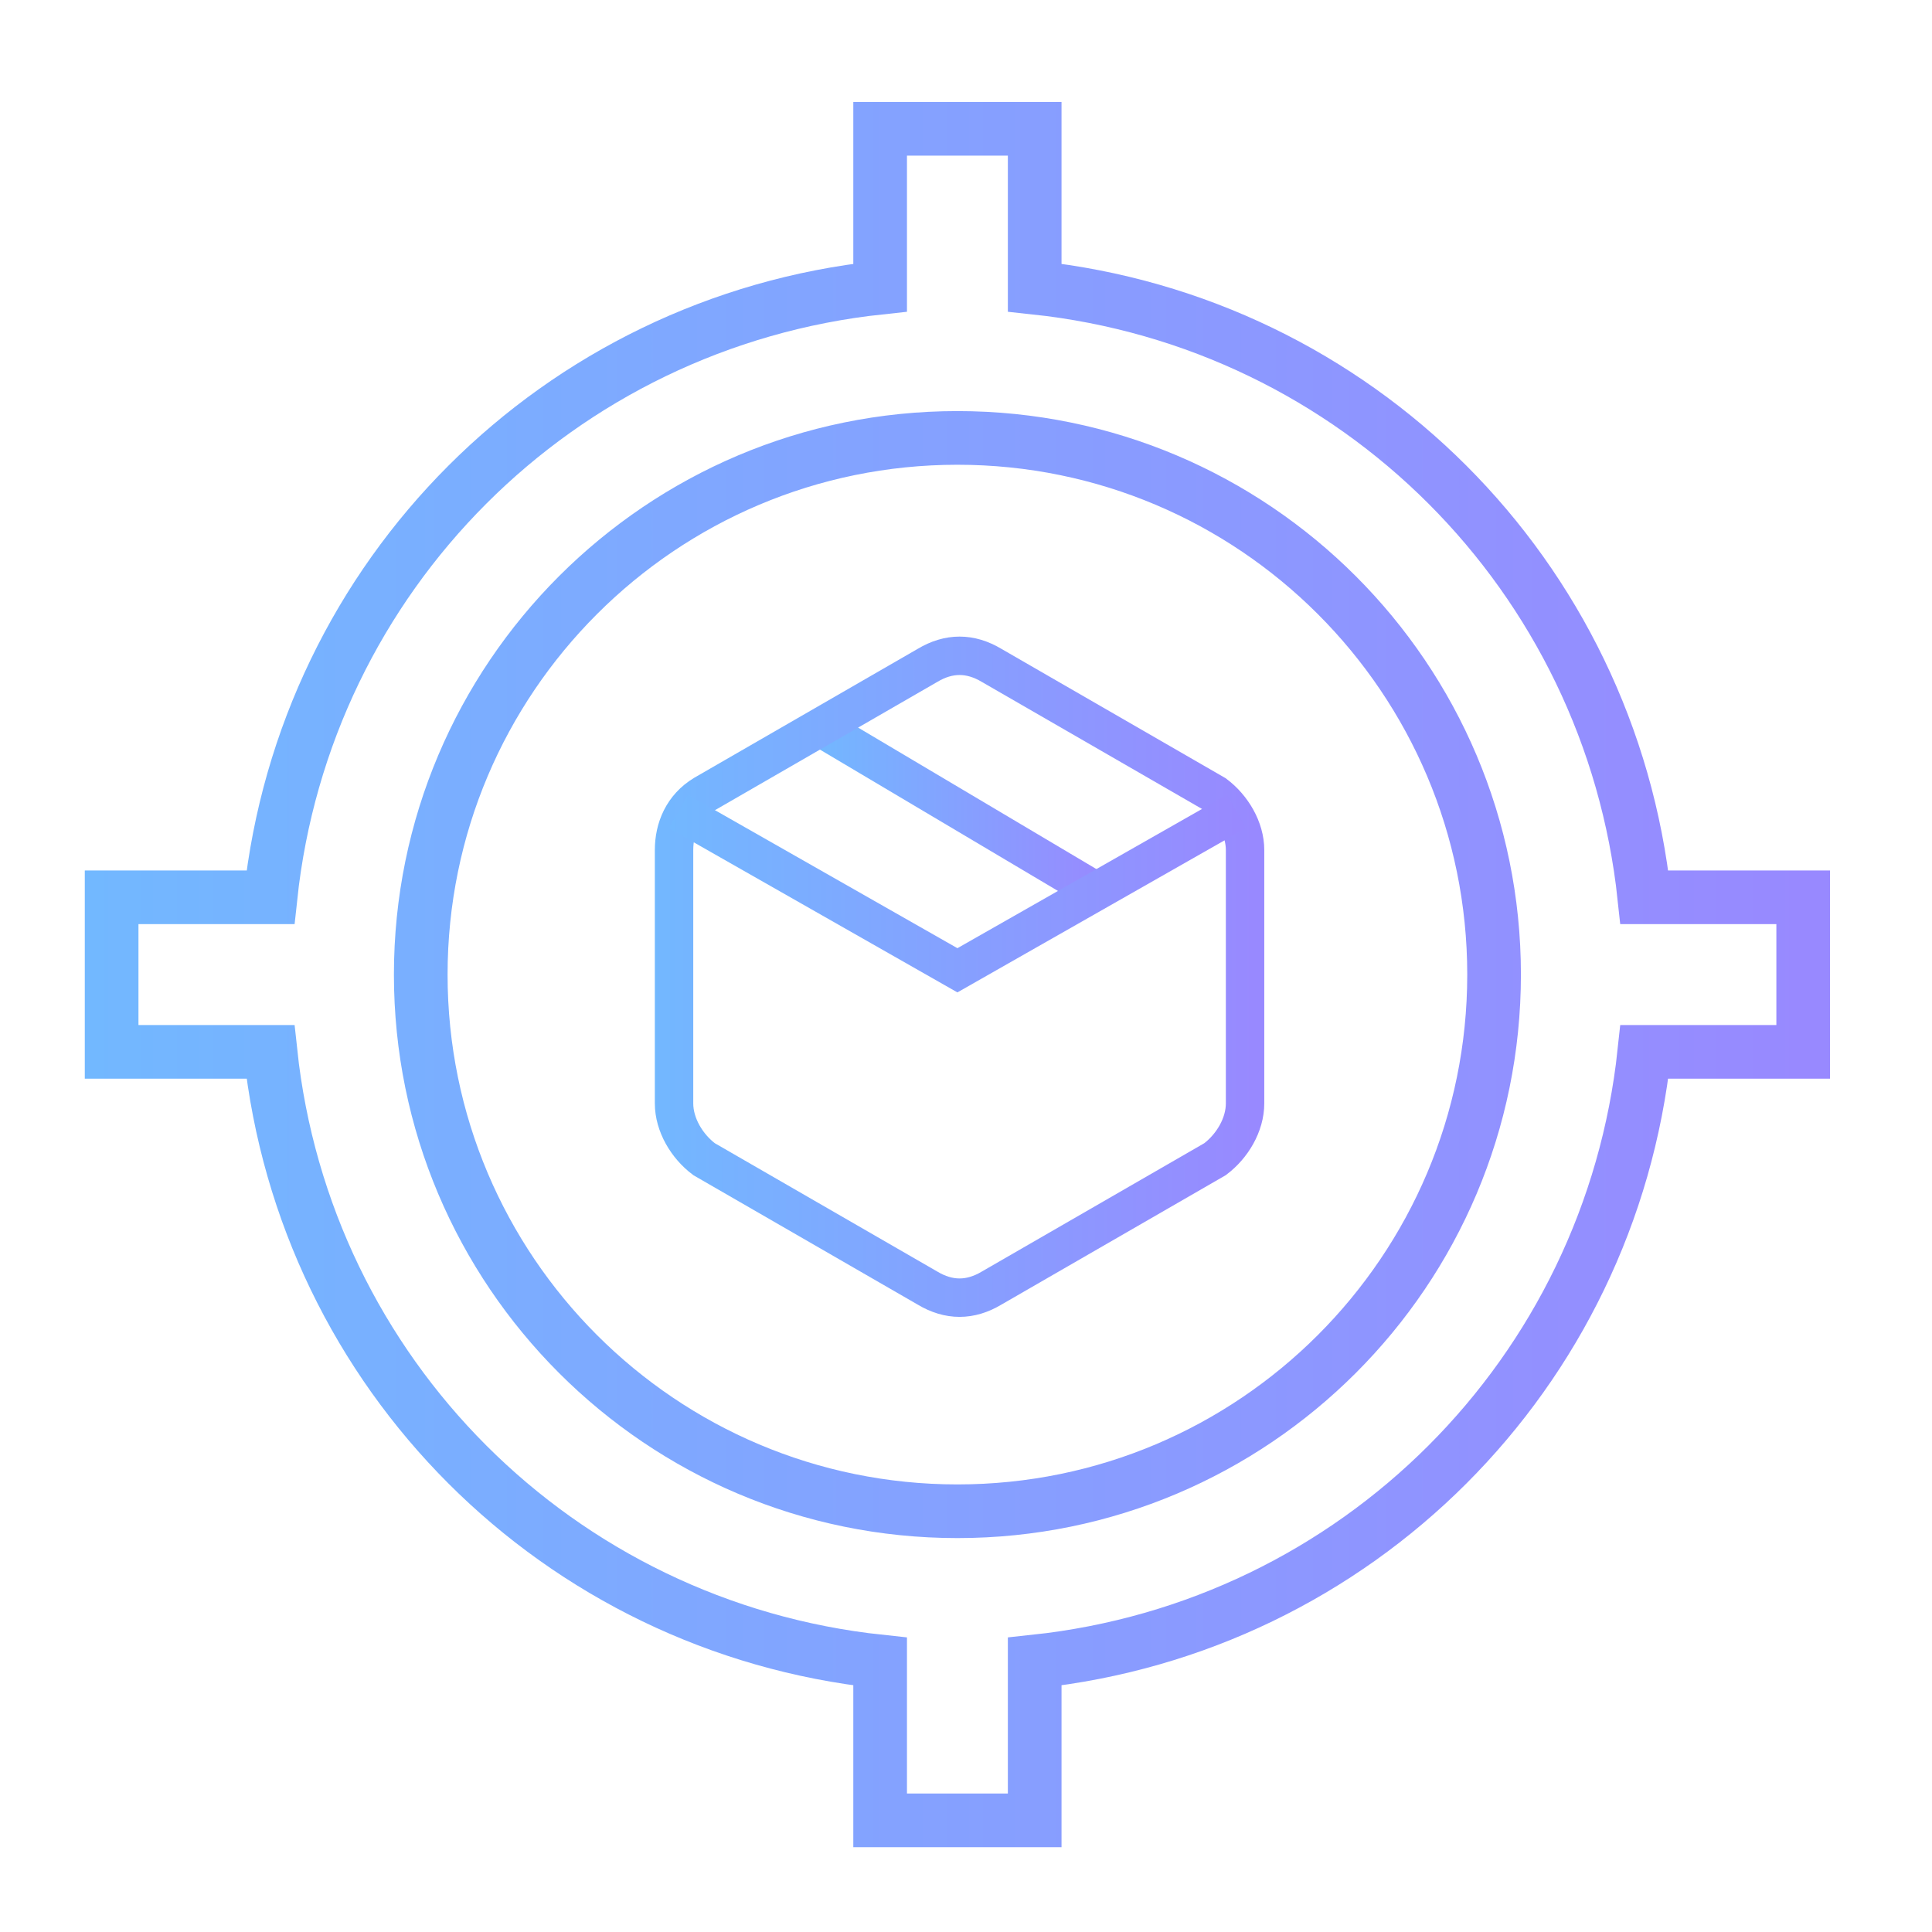 <?xml version="1.0" encoding="utf-8"?>
<!-- Generator: Adobe Illustrator 25.4.0, SVG Export Plug-In . SVG Version: 6.00 Build 0)  -->
<svg version="1.1" id="Layer_1" xmlns="http://www.w3.org/2000/svg" xmlns:xlink="http://www.w3.org/1999/xlink" x="0px" y="0px"
	 viewBox="0 0 45 45" style="enable-background:new 0 0 45 45;" xml:space="preserve">
<style type="text/css">
	
		.st0{fill:none;stroke:url(#Path_9_00000119831786457935171390000002628769000523212443_);stroke-width:0.895;stroke-miterlimit:10;}
	
		.st1{fill:none;stroke:url(#Path_10_00000076563284779778434270000009799782722886250145_);stroke-width:0.895;stroke-miterlimit:10;}
	
		.st2{fill:none;stroke:url(#Path_11_00000146478066715725916960000009572881619155958717_);stroke-width:0.895;stroke-miterlimit:10;}
	
		.st3{fill:none;stroke:url(#Icon_material-location-searching_00000142142501126421141900000001086443781329589921_);stroke-width:1.25;stroke-miterlimit:10;}
</style>
<g>
	
		<linearGradient id="Path_9_00000077326473337769008840000016827386258174117000_" gradientUnits="userSpaceOnUse" x1="18.987" y1="18.883" x2="25.853" y2="18.883">
		<stop  offset="1.385225e-07" style="stop-color:#72B8FF"/>
		<stop  offset="0.988" style="stop-color:#9889FF"/>
	</linearGradient>
	
		<path id="Path_9_3_" style="fill:none;stroke:url(#Path_9_00000077326473337769008840000016827386258174117000_);stroke-width:0.895;stroke-miterlimit:10;" d="
		M25.6,20.8L19.2,17"/>
	
		<linearGradient id="Path_10_00000028295674586636527630000010325044373476933008_" gradientUnits="userSpaceOnUse" x1="15.158" y1="22.681" x2="29.416" y2="22.681">
		<stop  offset="1.385225e-07" style="stop-color:#72B8FF"/>
		<stop  offset="0.988" style="stop-color:#9889FF"/>
	</linearGradient>
	
		<path id="Path_10_3_" style="fill:none;stroke:url(#Path_10_00000028295674586636527630000010325044373476933008_);stroke-width:0.895;stroke-miterlimit:10;" d="
		M29,25.7v-5.9c0-0.5-0.3-1-0.7-1.3l-5.2-3c-0.5-0.3-1-0.3-1.5,0l-5.2,3c-0.5,0.3-0.7,0.8-0.7,1.3v5.9c0,0.5,0.3,1,0.7,1.3l5.2,3
		c0.5,0.3,1,0.3,1.5,0l5.2-3C28.7,26.7,29,26.2,29,25.7z"/>
	
		<linearGradient id="Path_11_00000161614804608876500380000003784560462995678609_" gradientUnits="userSpaceOnUse" x1="15.582" y1="20.88" x2="28.993" y2="20.88">
		<stop  offset="1.385225e-07" style="stop-color:#72B8FF"/>
		<stop  offset="0.988" style="stop-color:#9889FF"/>
	</linearGradient>
	
		<path id="Path_11_2_" style="fill:none;stroke:url(#Path_11_00000161614804608876500380000003784560462995678609_);stroke-width:0.895;stroke-miterlimit:10;" d="
		M15.8,18.9l6.5,3.7l6.5-3.7"/>
</g>
<linearGradient id="Icon_material-location-searching_00000094589520452077298420000017461809163813364651_" gradientUnits="userSpaceOnUse" x1="1.981" y1="22.681" x2="42.593" y2="22.681">
	<stop  offset="1.385225e-07" style="stop-color:#72B8FF"/>
	<stop  offset="0.988" style="stop-color:#9889FF"/>
</linearGradient>
<path id="Icon_material-location-searching" style="fill:none;stroke:url(#Icon_material-location-searching_00000094589520452077298420000017461809163813364651_);stroke-width:1.25;stroke-miterlimit:10;" d="
	M38.3,20.9c-0.8-7.5-6.7-13.4-14.2-14.2V3h-3.6v3.7C13,7.5,7.1,13.4,6.3,20.9H2.6v3.6h3.7c0.8,7.5,6.7,13.4,14.2,14.2v3.7h3.6v-3.7
	c7.5-0.8,13.4-6.7,14.2-14.2H42v-3.6H38.3z M22.3,35.2c-6.9,0-12.5-5.6-12.5-12.5s5.6-12.5,12.5-12.5s12.5,5.6,12.5,12.5
	C34.8,29.6,29.2,35.2,22.3,35.2C22.3,35.2,22.3,35.2,22.3,35.2z"/>
</svg>
